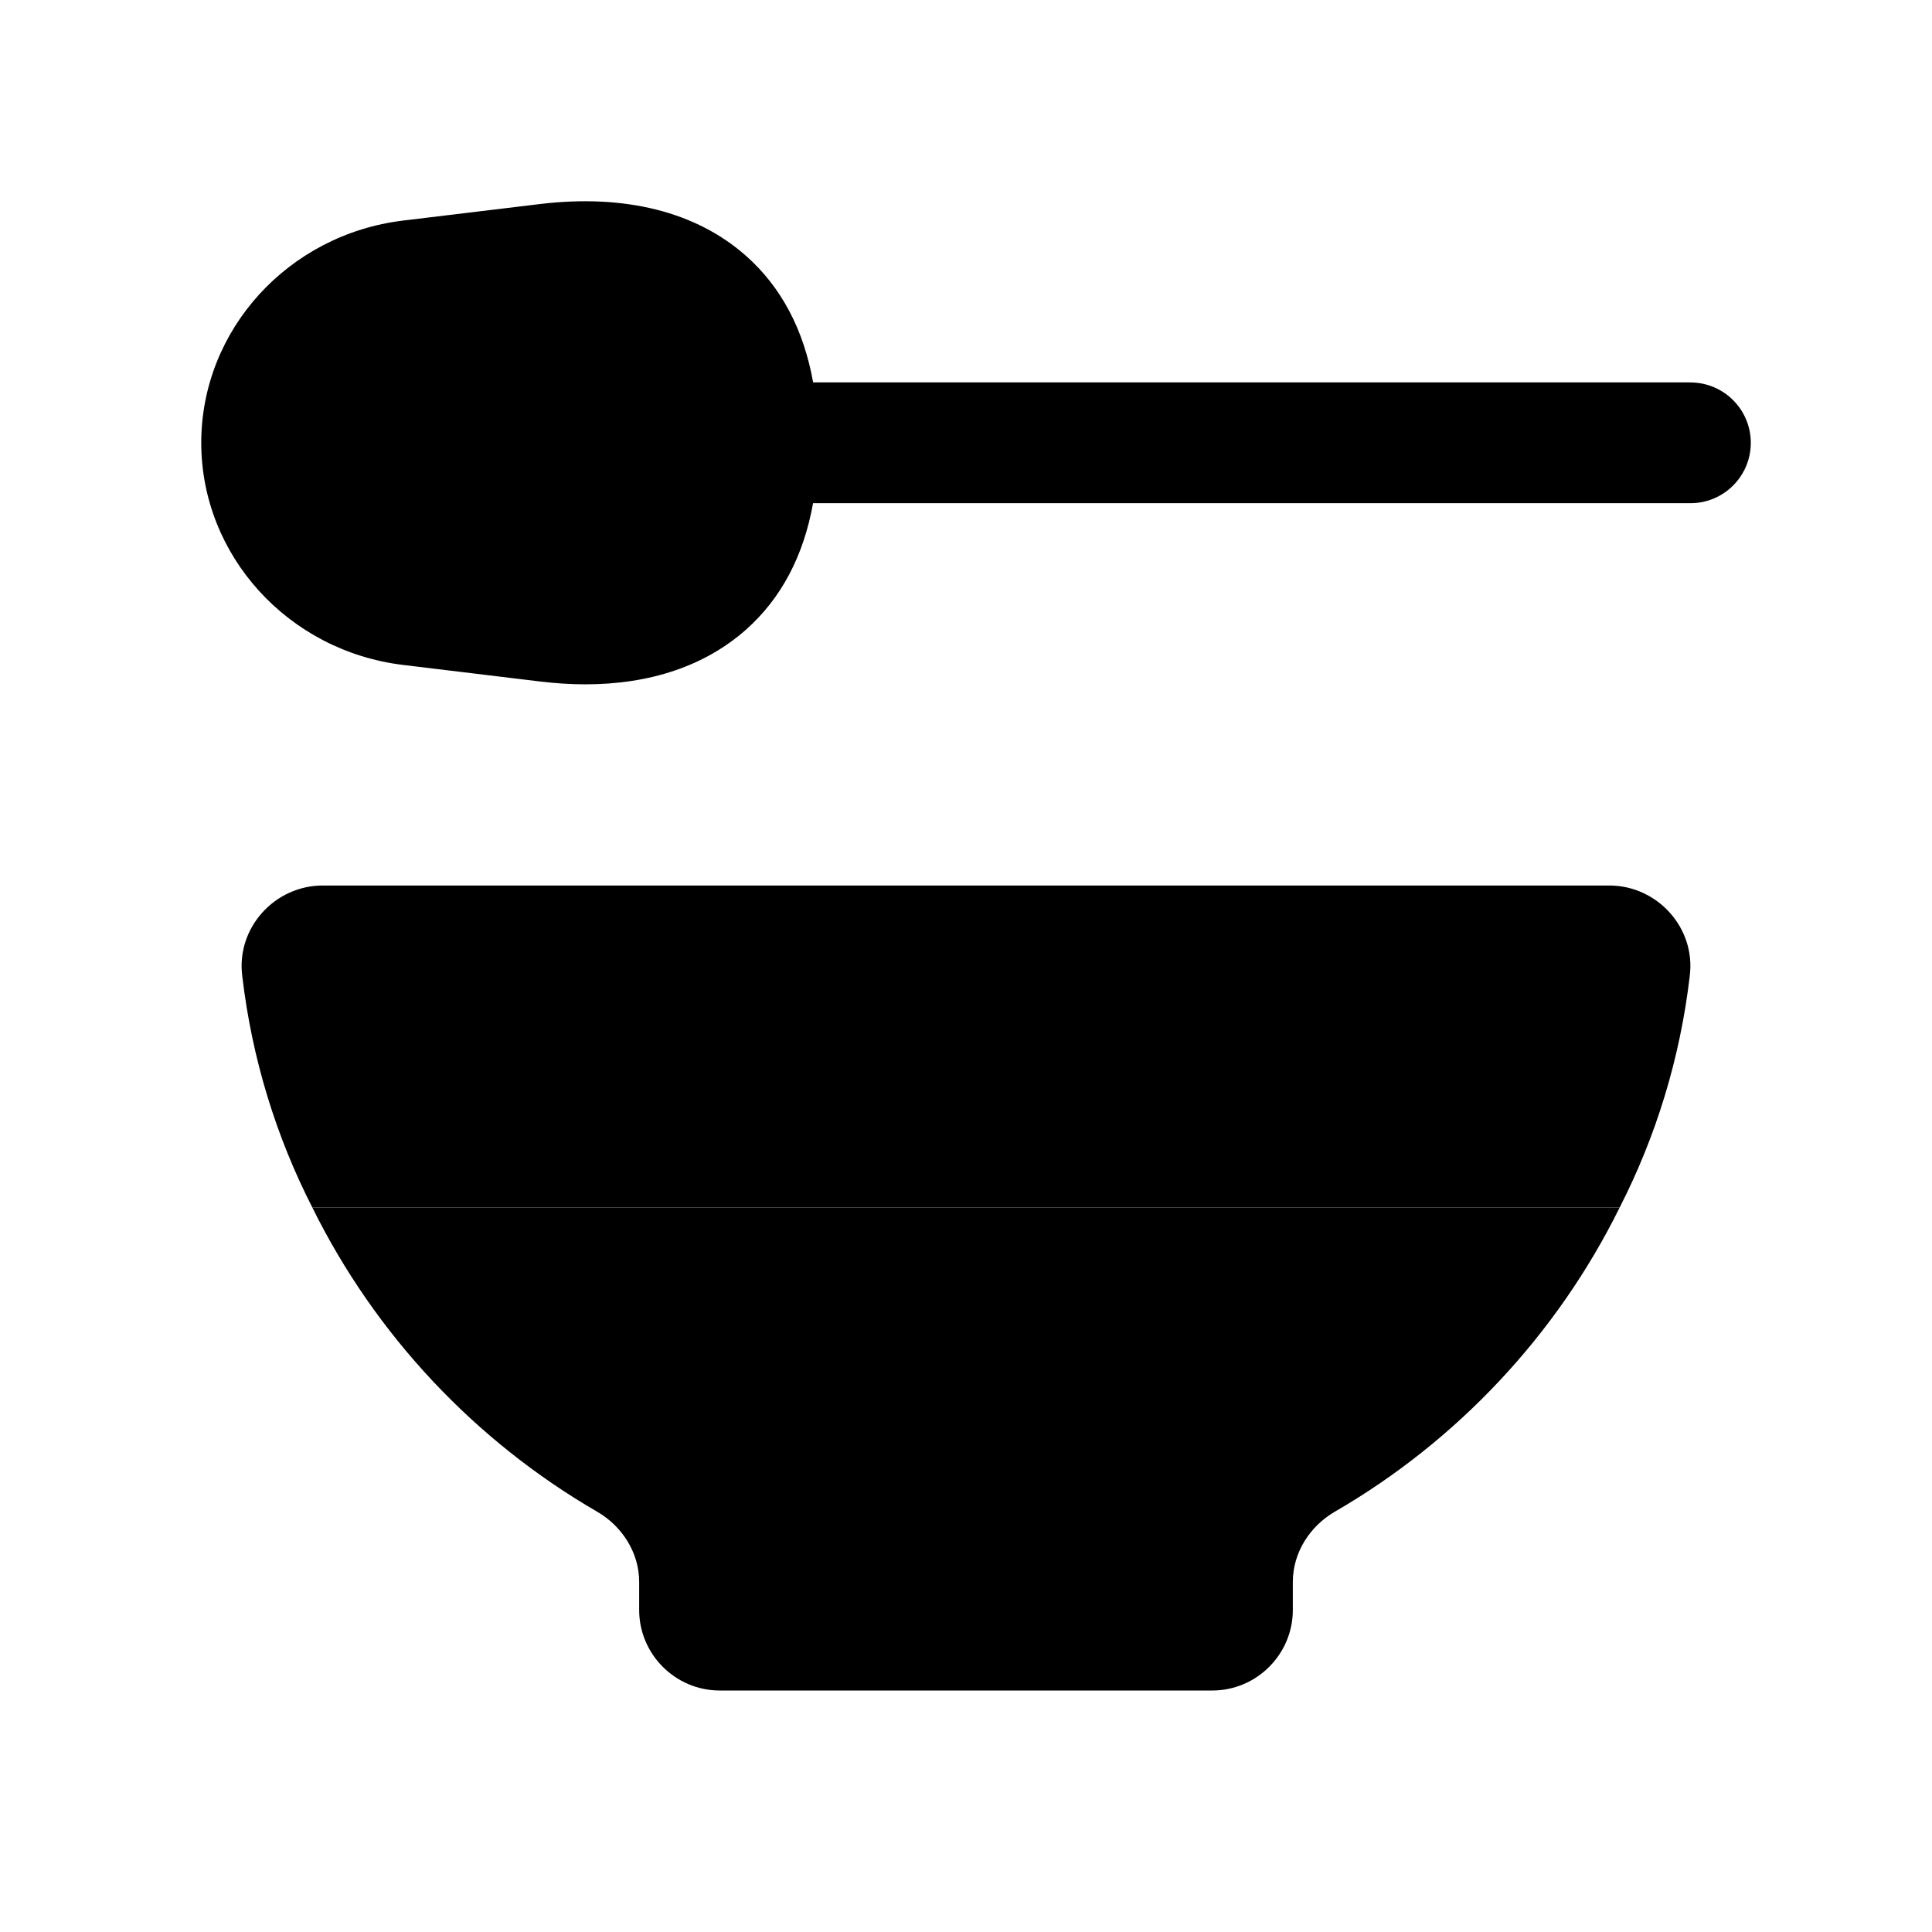 <svg xmlns="http://www.w3.org/2000/svg" width="24" height="24" viewBox="0 0 24 24">
    <path class="pr-icon-duotone-primary" d="m20.99,12.13c-.12,1.02-.42,1.99-.87,2.87H3.88c-.45-.88-.75-1.85-.87-2.87-.08-.6.4-1.13,1-1.13h15.98c.6,0,1.08.53,1,1.13Z"/>
    <path class="pr-icon-duotone-secondary" d="m20.12,15c-.78,1.58-2.02,2.9-3.54,3.78-.31.18-.52.51-.52.87v.35c0,.55-.45,1-1,1h-6.12c-.55,0-1-.45-1-1v-.35c0-.36-.21-.69-.52-.87-1.52-.88-2.76-2.2-3.54-3.78h16.24Zm.88-10.25h-10.899c-.117-.654-.394-1.182-.833-1.571-.619-.549-1.503-.77-2.555-.645l-1.706.206c-1.429.173-2.507,1.36-2.507,2.76s1.078,2.587,2.507,2.76h0l1.704.206c.193.023.38.035.561.035.807,0,1.489-.231,1.995-.679.439-.39.716-.918.833-1.571h10.899c.414,0,.75-.336.75-.75s-.336-.75-.75-.75Z"/>
</svg>